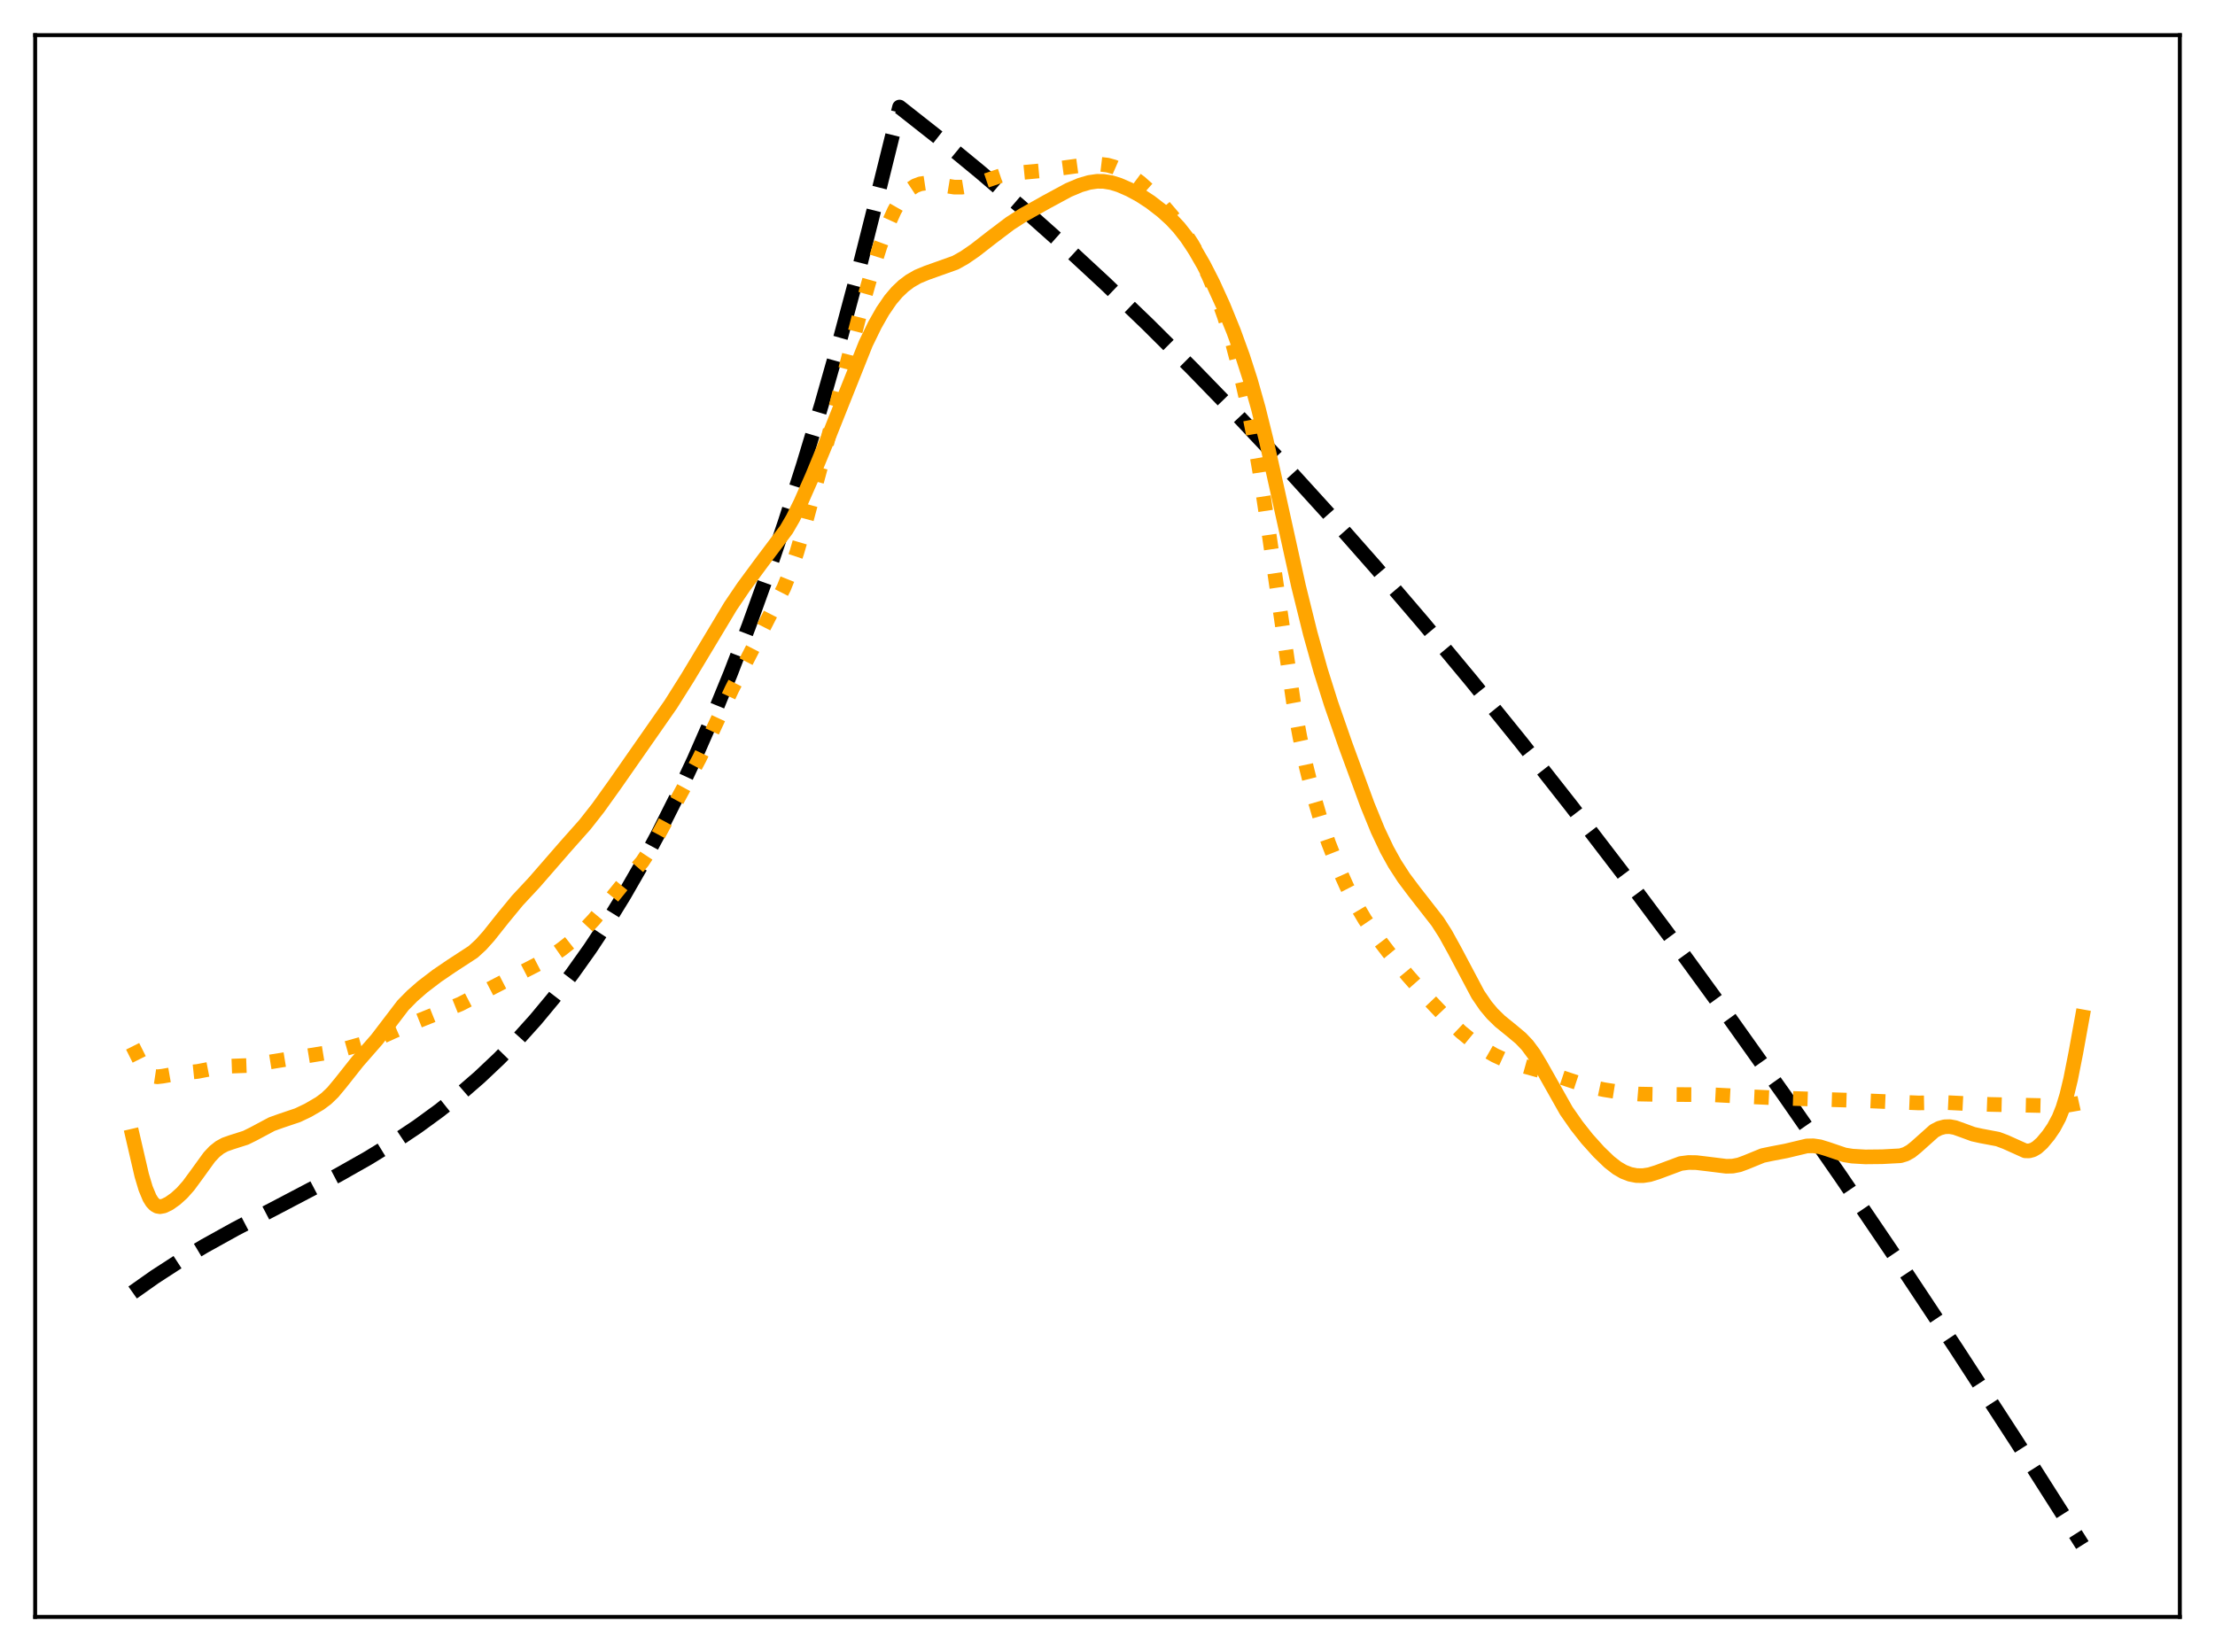 <?xml version="1.0" encoding="utf-8" standalone="no"?>
<!DOCTYPE svg PUBLIC "-//W3C//DTD SVG 1.1//EN"
  "http://www.w3.org/Graphics/SVG/1.1/DTD/svg11.dtd">
<svg xmlns:xlink="http://www.w3.org/1999/xlink" width="453.6pt" height="338.4pt" viewBox="0 0 453.6 338.4" xmlns="http://www.w3.org/2000/svg" version="1.1">
 <defs>
  <style type="text/css">*{stroke-linejoin: round; stroke-linecap: butt}</style>
 </defs>
 <g id="figure_1">
  <g id="patch_1">
   <path d="M 0 338.4 
L 453.6 338.4 
L 453.6 0 
L 0 0 
z
" style="fill: #ffffff"/>
  </g>
  <g id="axes_1">
   <g id="patch_2">
    <path d="M 7.2 331.2 
L 446.4 331.2 
L 446.4 7.2 
L 7.2 7.2 
z
" style="fill: #ffffff"/>
   </g>
   <g id="matplotlib.axis_1"/>
   <g id="matplotlib.axis_2"/>
   <g id="line2d_1">
    <path d="M 27.164 264.749 
L 31.689 261.555 
L 36.48 258.449 
L 41.804 255.267 
L 48.192 251.724 
L 57.242 246.993 
L 69.22 240.701 
L 75.343 237.233 
L 80.666 233.966 
L 85.457 230.764 
L 89.983 227.463 
L 94.241 224.07 
L 98.234 220.604 
L 102.227 216.83 
L 105.953 213.005 
L 109.68 208.862 
L 113.407 204.375 
L 117.133 199.521 
L 120.86 194.275 
L 124.32 189.031 
L 127.78 183.408 
L 131.241 177.387 
L 134.701 170.947 
L 138.428 163.521 
L 142.154 155.563 
L 145.881 147.047 
L 149.607 137.95 
L 153.334 128.246 
L 157.06 117.911 
L 160.787 106.921 
L 164.513 95.251 
L 168.24 82.876 
L 172.233 68.807 
L 176.225 53.87 
L 180.218 38.036 
L 184.211 21.927 
L 192.463 28.428 
L 200.714 35.216 
L 208.966 42.285 
L 217.484 49.875 
L 226.268 58.007 
L 235.052 66.444 
L 244.102 75.452 
L 253.418 85.052 
L 262.735 94.979 
L 272.051 105.227 
L 281.633 116.096 
L 291.482 127.607 
L 301.331 139.457 
L 311.446 151.971 
L 321.827 165.171 
L 332.474 179.075 
L 343.388 193.702 
L 354.301 208.699 
L 365.481 224.437 
L 376.927 240.932 
L 388.639 258.199 
L 400.617 276.254 
L 413.127 295.525 
L 425.638 315.203 
L 426.436 316.473 
L 426.436 316.473 
" clip-path="url(#p1967529fef)" style="fill: none; stroke-dasharray: 11.1,4.8; stroke-dashoffset: 0; stroke: #000000; stroke-width: 3"/>
   </g>
   <g id="line2d_2">
    <path d="M 27.164 214.316 
L 29.027 218.044 
L 29.825 219.225 
L 30.624 220.02 
L 31.423 220.439 
L 32.221 220.559 
L 33.286 220.439 
L 36.48 219.882 
L 40.473 219.466 
L 45.796 218.436 
L 50.854 218.25 
L 67.091 215.603 
L 70.285 214.925 
L 74.81 213.658 
L 77.206 212.799 
L 80.4 211.331 
L 83.86 209.839 
L 94.241 205.672 
L 112.076 196.461 
L 115.004 194.419 
L 117.399 192.532 
L 119.529 190.58 
L 121.658 188.319 
L 124.054 185.425 
L 127.78 180.838 
L 131.507 176.54 
L 132.838 174.529 
L 134.701 171.2 
L 140.291 160.847 
L 143.219 155.361 
L 145.348 150.893 
L 149.873 141.185 
L 155.996 129.238 
L 160.521 120.405 
L 161.852 117.095 
L 163.183 113.14 
L 165.046 106.754 
L 168.772 92.935 
L 172.233 79.281 
L 175.959 64.722 
L 178.355 56.29 
L 180.218 50.412 
L 181.815 46.085 
L 183.146 43.145 
L 184.211 41.272 
L 185.276 39.821 
L 186.34 38.765 
L 187.405 38.062 
L 188.47 37.661 
L 189.535 37.503 
L 190.865 37.555 
L 192.995 37.937 
L 195.391 38.328 
L 196.988 38.334 
L 198.585 38.073 
L 200.448 37.498 
L 204.973 35.968 
L 207.103 35.557 
L 209.764 35.293 
L 213.757 34.922 
L 222.807 33.692 
L 225.203 33.631 
L 226.8 33.821 
L 228.131 34.189 
L 229.728 34.888 
L 231.591 35.998 
L 233.455 37.376 
L 235.318 39.034 
L 237.447 41.249 
L 240.109 44.35 
L 242.239 47.152 
L 244.102 49.997 
L 245.965 53.311 
L 247.562 56.604 
L 249.159 60.425 
L 250.756 64.889 
L 252.353 70.09 
L 253.951 76.136 
L 255.281 81.96 
L 256.612 88.675 
L 257.943 96.417 
L 259.54 107.006 
L 264.864 143.701 
L 266.195 150.965 
L 267.526 157.178 
L 268.857 162.485 
L 270.454 167.93 
L 272.051 172.63 
L 273.914 177.404 
L 275.777 181.562 
L 277.641 185.19 
L 279.504 188.346 
L 281.633 191.484 
L 284.295 194.969 
L 288.288 199.803 
L 292.813 204.934 
L 296.54 208.863 
L 299.201 211.378 
L 301.597 213.336 
L 303.727 214.803 
L 306.122 216.172 
L 308.252 217.147 
L 310.647 217.988 
L 315.172 219.246 
L 318.899 220.4 
L 325.287 222.529 
L 328.481 223.202 
L 332.474 223.835 
L 335.668 224.101 
L 339.661 224.176 
L 350.575 224.238 
L 358.028 224.627 
L 364.15 224.908 
L 381.185 225.434 
L 392.897 225.92 
L 398.221 225.827 
L 402.48 226.036 
L 407.537 226.223 
L 421.113 226.522 
L 423.508 226.37 
L 425.638 225.994 
L 426.436 225.817 
L 426.436 225.817 
" clip-path="url(#p1967529fef)" style="fill: none; stroke-dasharray: 3,4.95; stroke-dashoffset: 0; stroke: #ffa500; stroke-width: 3"/>
   </g>
   <g id="line2d_3">
    <path d="M 27.164 232.722 
L 29.027 240.759 
L 29.825 243.426 
L 30.624 245.35 
L 31.156 246.214 
L 31.689 246.775 
L 32.221 247.076 
L 32.753 247.169 
L 33.552 247.024 
L 34.617 246.504 
L 35.948 245.564 
L 37.279 244.363 
L 38.609 242.859 
L 40.207 240.688 
L 42.868 237.009 
L 43.933 235.873 
L 44.998 235.027 
L 46.063 234.448 
L 47.393 233.979 
L 50.321 233.046 
L 51.919 232.257 
L 55.645 230.265 
L 57.508 229.596 
L 60.969 228.429 
L 63.098 227.415 
L 65.494 226.016 
L 66.825 225.021 
L 68.156 223.743 
L 69.753 221.821 
L 73.213 217.452 
L 77.206 212.886 
L 82.529 205.911 
L 84.393 204.016 
L 86.522 202.148 
L 89.45 199.909 
L 92.378 197.911 
L 96.903 194.96 
L 98.5 193.491 
L 100.097 191.707 
L 103.025 188.019 
L 105.953 184.464 
L 109.414 180.747 
L 112.076 177.689 
L 115.802 173.404 
L 119.795 168.907 
L 122.457 165.521 
L 125.917 160.687 
L 137.363 144.28 
L 140.823 138.786 
L 145.881 130.369 
L 149.607 124.158 
L 152.269 120.228 
L 155.996 115.179 
L 161.053 108.454 
L 162.384 106.159 
L 163.981 102.93 
L 166.377 97.497 
L 169.571 89.746 
L 177.29 70.388 
L 179.153 66.568 
L 180.751 63.749 
L 182.348 61.416 
L 183.679 59.845 
L 185.009 58.578 
L 186.34 57.573 
L 187.937 56.654 
L 189.801 55.884 
L 195.657 53.798 
L 197.52 52.748 
L 199.649 51.285 
L 203.11 48.591 
L 206.836 45.771 
L 209.498 44.059 
L 214.289 41.365 
L 218.815 38.919 
L 221.21 37.908 
L 223.073 37.366 
L 224.671 37.138 
L 226.001 37.149 
L 227.599 37.41 
L 229.196 37.906 
L 231.325 38.833 
L 233.455 39.991 
L 235.584 41.379 
L 237.98 43.228 
L 239.843 44.919 
L 241.44 46.632 
L 243.037 48.668 
L 244.634 51.061 
L 246.497 54.285 
L 248.361 57.936 
L 250.49 62.613 
L 252.62 67.851 
L 254.483 72.979 
L 256.08 77.935 
L 257.677 83.592 
L 259.274 90.03 
L 261.67 100.797 
L 265.929 120.092 
L 268.324 129.764 
L 270.454 137.384 
L 272.583 144.138 
L 275.511 152.554 
L 280.036 164.894 
L 282.166 170.105 
L 284.029 174.043 
L 285.626 176.925 
L 287.489 179.803 
L 289.619 182.645 
L 294.41 188.787 
L 296.007 191.284 
L 297.871 194.661 
L 302.662 203.701 
L 304.259 206.036 
L 305.59 207.627 
L 307.187 209.188 
L 309.583 211.129 
L 311.446 212.692 
L 312.777 214.092 
L 314.108 215.889 
L 315.439 218.102 
L 320.762 227.537 
L 322.892 230.588 
L 325.021 233.282 
L 327.417 235.946 
L 329.546 238.004 
L 331.143 239.247 
L 332.474 240.021 
L 333.805 240.535 
L 335.136 240.794 
L 336.467 240.812 
L 337.798 240.607 
L 339.395 240.11 
L 344.186 238.323 
L 345.783 238.119 
L 347.38 238.142 
L 349.776 238.428 
L 353.503 238.891 
L 354.833 238.86 
L 356.164 238.6 
L 357.495 238.11 
L 360.956 236.696 
L 362.819 236.307 
L 365.747 235.747 
L 370.006 234.731 
L 371.337 234.699 
L 372.668 234.892 
L 374.265 235.382 
L 377.725 236.561 
L 379.322 236.817 
L 381.984 236.971 
L 385.444 236.935 
L 389.171 236.737 
L 390.236 236.416 
L 391.3 235.828 
L 392.365 234.974 
L 396.092 231.644 
L 397.156 231.092 
L 398.221 230.803 
L 399.286 230.771 
L 400.351 230.965 
L 401.948 231.537 
L 404.077 232.319 
L 405.674 232.672 
L 409.135 233.324 
L 410.732 233.925 
L 414.724 235.724 
L 415.523 235.744 
L 416.321 235.529 
L 417.12 235.067 
L 418.185 234.109 
L 419.516 232.511 
L 420.58 230.954 
L 421.645 228.962 
L 422.444 226.961 
L 423.242 224.34 
L 424.041 221.016 
L 425.105 215.628 
L 426.436 208.272 
L 426.436 208.272 
" clip-path="url(#p1967529fef)" style="fill: none; stroke: #ffa500; stroke-width: 3; stroke-linecap: square"/>
   </g>
   <g id="patch_3">
    <path d="M 7.2 331.2 
L 7.2 7.2 
" style="fill: none; stroke: #000000; stroke-width: 0.8; stroke-linejoin: miter; stroke-linecap: square"/>
   </g>
   <g id="patch_4">
    <path d="M 446.4 331.2 
L 446.4 7.2 
" style="fill: none; stroke: #000000; stroke-width: 0.8; stroke-linejoin: miter; stroke-linecap: square"/>
   </g>
   <g id="patch_5">
    <path d="M 7.2 331.2 
L 446.4 331.2 
" style="fill: none; stroke: #000000; stroke-width: 0.8; stroke-linejoin: miter; stroke-linecap: square"/>
   </g>
   <g id="patch_6">
    <path d="M 7.2 7.2 
L 446.4 7.2 
" style="fill: none; stroke: #000000; stroke-width: 0.8; stroke-linejoin: miter; stroke-linecap: square"/>
   </g>
  </g>
 </g>
 <defs>
  <clipPath id="p1967529fef">
   <rect x="7.2" y="7.2" width="439.2" height="324"/>
  </clipPath>
 </defs>
</svg>
